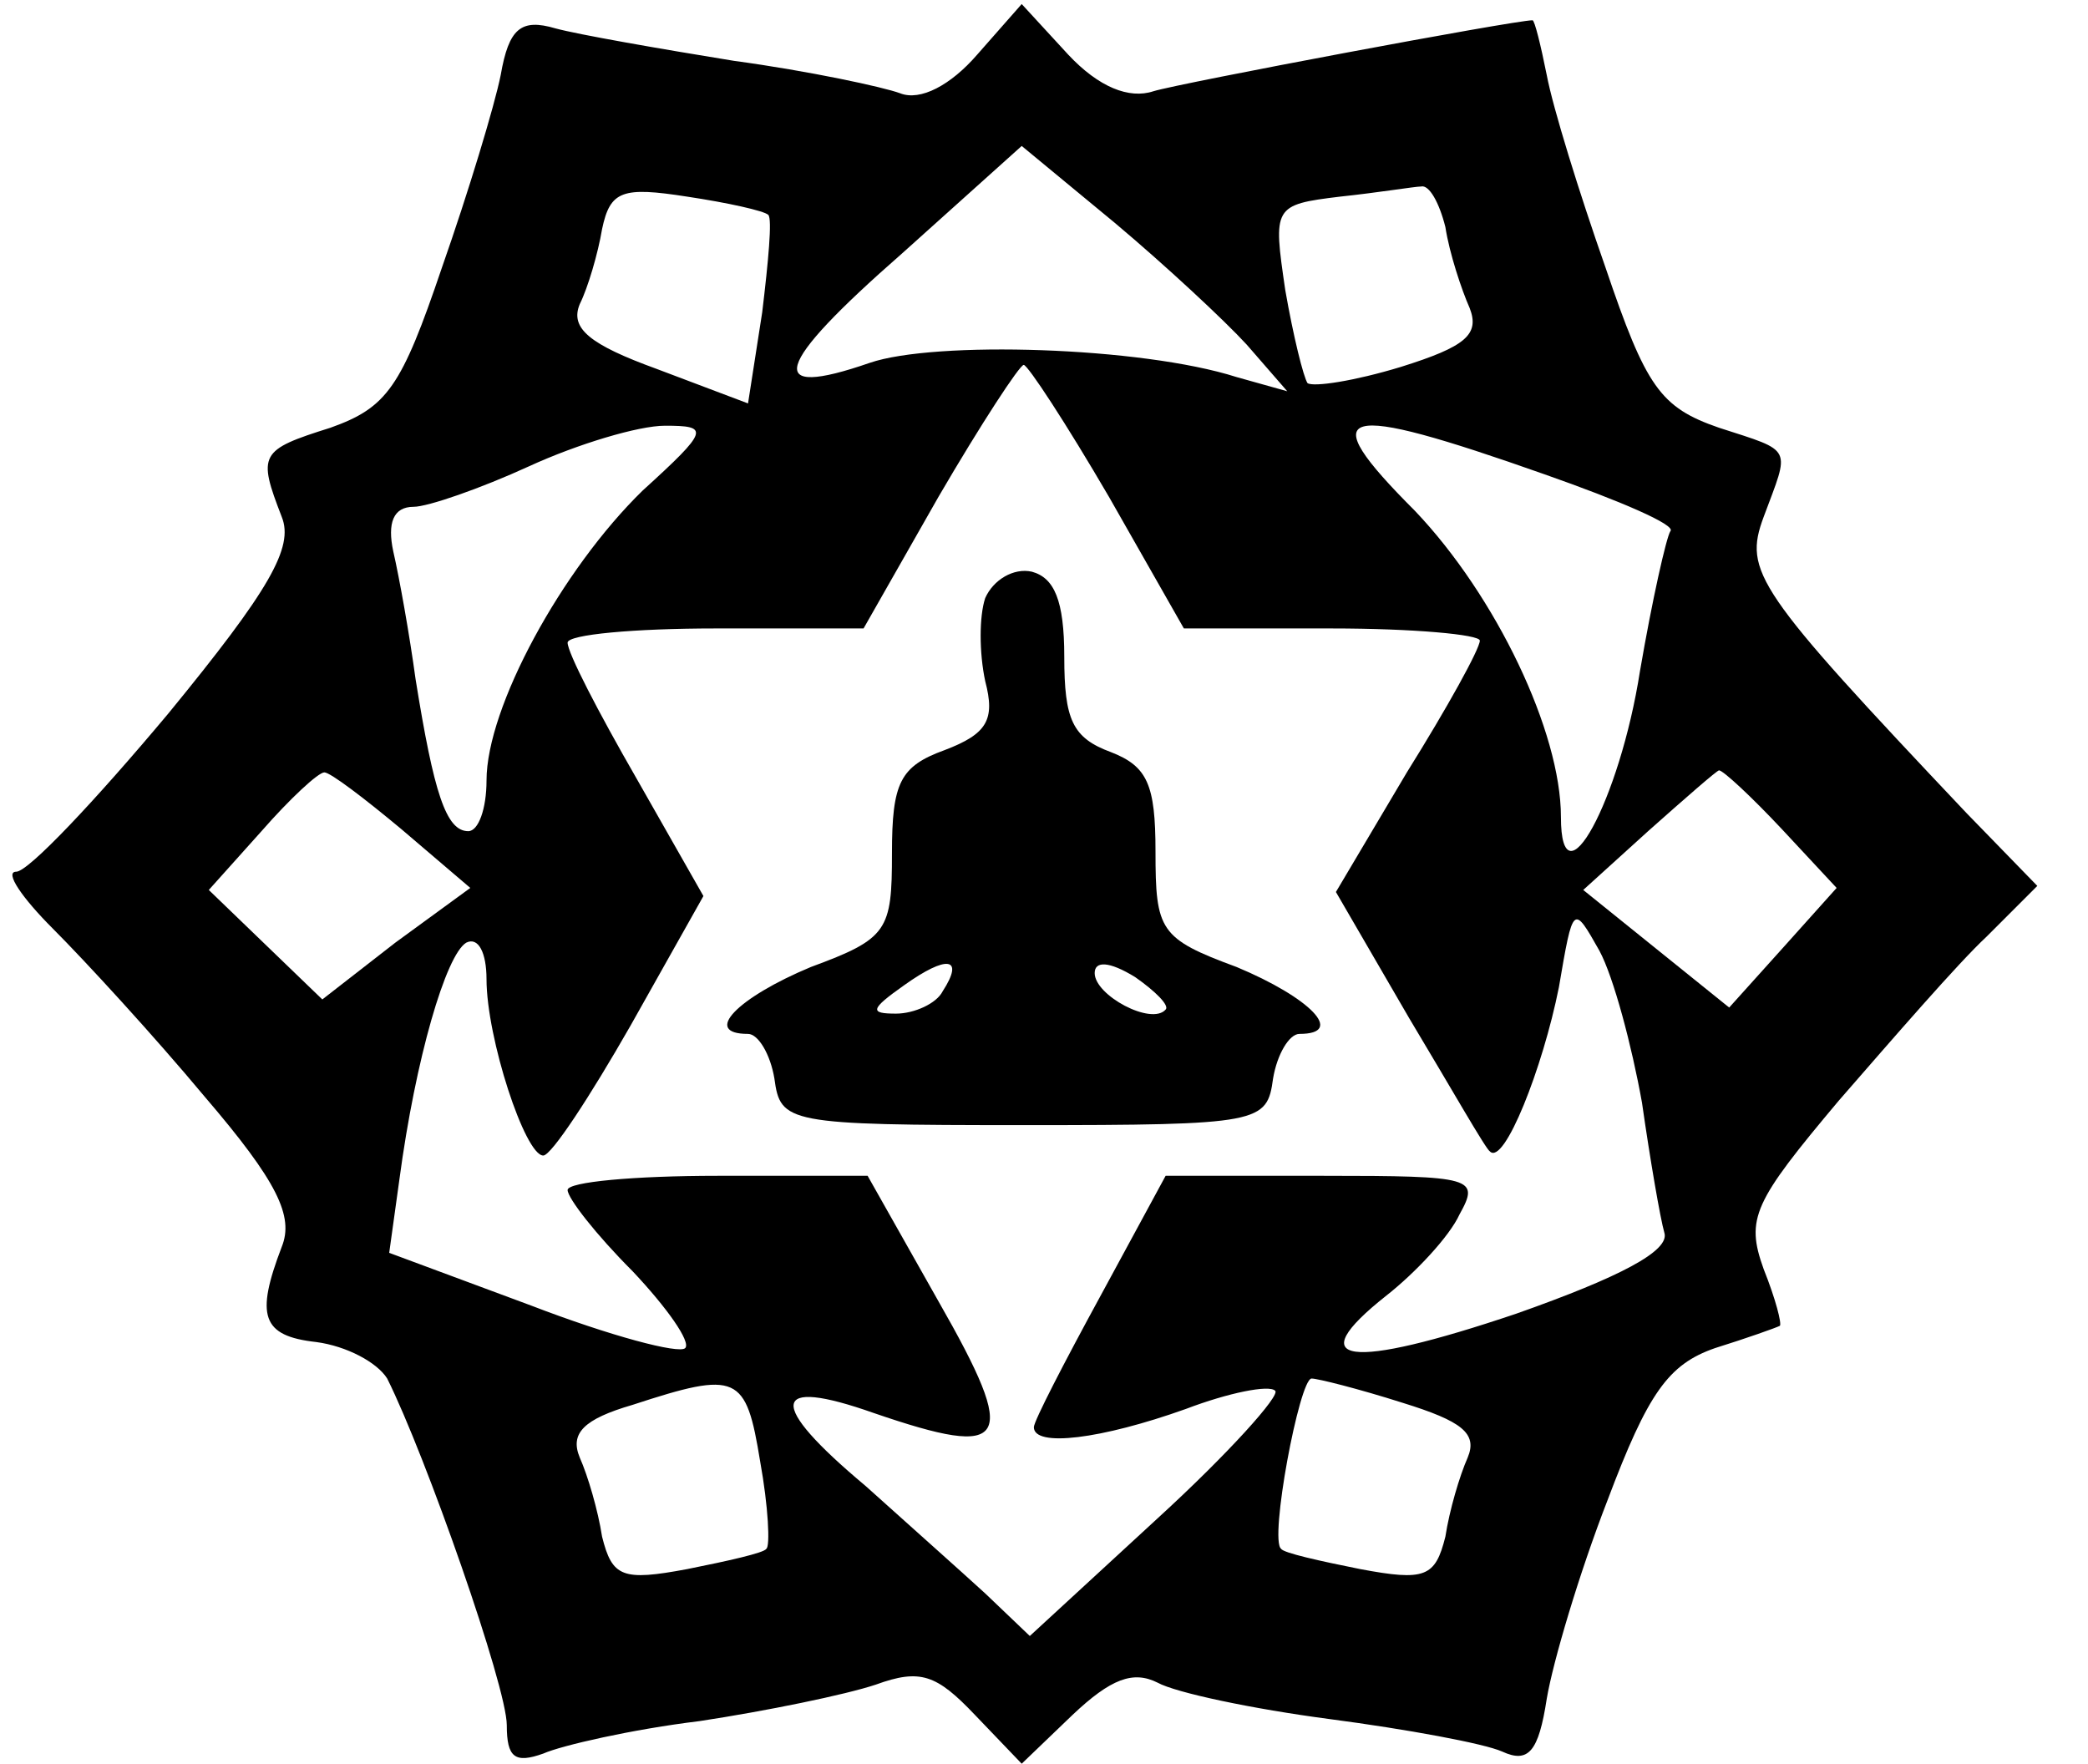 <?xml version="1.0" standalone="no"?>
<!DOCTYPE svg PUBLIC "-//W3C//DTD SVG 20010904//EN"
 "http://www.w3.org/TR/2001/REC-SVG-20010904/DTD/svg10.dtd">
<svg version="1.0" xmlns="http://www.w3.org/2000/svg"
 width="103pt" height="87pt" viewBox="0 0 103 87"
 preserveAspectRatio="xMidYMid meet">

<g transform="translate(0,87) scale(0.1,-0.1)"
fill="#000000" stroke="none">
<path d="M482 843 c-13 -15 -28 -23 -38 -19 -8 3 -45 11 -82 16 -37 6 -77 13
-88 16 -17 5 -23 0 -27 -23 -3 -15 -16 -58 -29 -95 -20 -59 -27 -69 -55 -79
-35 -11 -36 -13 -24 -44 6 -15 -6 -36 -56 -97 -36 -43 -69 -78 -75 -78 -6 0 3
-13 18 -28 16 -16 50 -53 75 -83 36 -42 44 -59 38 -74 -13 -34 -10 -44 17 -47
15 -2 30 -10 35 -18 19 -38 59 -152 59 -171 0 -16 4 -19 18 -14 9 4 44 12 77
16 33 5 72 13 87 18 22 8 30 5 49 -15 l23 -24 25 24 c19 18 30 22 42 16 9 -5
47 -13 85 -18 38 -5 76 -12 85 -16 13 -6 18 0 22 26 3 18 16 62 30 98 20 53
30 67 53 75 16 5 30 10 32 11 1 1 -2 13 -8 28 -9 25 -5 33 37 83 27 31 59 68
73 81 l25 25 -35 36 c-104 110 -110 119 -100 146 13 35 15 32 -22 44 -29 10
-36 20 -56 79 -13 37 -26 79 -29 95 -3 15 -6 27 -7 27 -9 0 -174 -31 -187 -35
-12 -4 -27 2 -42 18 l-23 25 -22 -25z m133 -143 l20 -23 -25 7 c-47 15 -149
18 -181 7 -52 -18 -48 -2 16 54 l59 53 46 -38 c25 -21 54 -48 65 -60z m-236
64 c2 -2 0 -23 -3 -48 l-7 -45 -45 17 c-33 12 -43 20 -38 32 4 8 9 25 11 37 4
19 10 21 42 16 20 -3 38 -7 40 -9z m334 -6 c2 -13 8 -31 12 -40 5 -13 -2 -19
-34 -29 -23 -7 -43 -10 -46 -8 -2 3 -7 23 -11 46 -6 41 -6 42 27 46 19 2 37 5
40 5 4 1 9 -8 12 -20z m-166 -133 l37 -65 73 0 c40 0 73 -3 73 -6 0 -4 -16
-33 -36 -65 l-35 -59 36 -62 c21 -35 38 -65 40 -66 7 -7 26 41 34 81 7 41 7
41 20 18 7 -13 16 -47 21 -75 4 -28 9 -57 11 -64 3 -9 -22 -22 -73 -40 -83
-28 -107 -25 -64 9 14 11 31 29 36 40 10 18 7 19 -67 19 l-78 0 -32 -59 c-18
-33 -33 -62 -33 -65 0 -10 33 -6 75 9 21 8 41 12 44 9 3 -2 -23 -31 -58 -63
l-63 -58 -22 21 c-12 11 -39 35 -59 53 -49 41 -47 54 4 36 67 -23 72 -15 32
55 l-35 62 -74 0 c-41 0 -74 -3 -74 -7 0 -4 14 -22 32 -40 17 -18 29 -35 26
-38 -3 -3 -37 6 -76 21 l-70 26 5 36 c8 60 23 111 33 117 6 3 10 -5 10 -18 0
-29 19 -87 28 -87 4 0 23 29 43 64 l36 64 -33 58 c-19 33 -34 62 -34 67 0 4
33 7 73 7 l73 0 37 65 c21 36 40 65 42 65 2 0 21 -29 42 -65z m-230 3 c-40
-39 -77 -107 -77 -143 0 -14 -4 -25 -9 -25 -11 0 -17 19 -26 75 -3 22 -8 50
-11 63 -3 14 0 22 10 22 7 0 33 9 57 20 24 11 54 20 67 20 22 0 22 -2 -11 -32z
m445 8 c37 -13 65 -25 62 -28 -2 -3 -9 -34 -15 -69 -10 -64 -39 -117 -39 -72
0 42 -32 109 -72 151 -51 51 -38 54 64 18z m-564 -175 l34 -29 -37 -27 -36
-28 -28 27 -28 27 26 29 c14 16 28 29 31 29 3 0 20 -13 38 -28z m681 0 l27
-29 -26 -29 -27 -30 -36 29 -36 29 32 29 c18 16 34 30 35 30 2 0 16 -13 31
-29z m-504 -312 c4 -22 5 -42 3 -43 -1 -2 -19 -6 -39 -10 -32 -6 -37 -4 -42
16 -2 13 -7 30 -11 39 -5 12 2 19 26 26 52 17 56 15 63 -28z m317 29 c29 -9
37 -15 32 -27 -4 -9 -9 -26 -11 -39 -5 -20 -10 -22 -42 -16 -20 4 -38 8 -39
10 -6 4 9 84 15 84 3 0 23 -5 45 -12z"/>
<path d="M486 575 c-3 -9 -3 -27 0 -41 5 -19 1 -26 -20 -34 -22 -8 -26 -16
-26 -51 0 -38 -2 -42 -40 -56 -36 -15 -54 -33 -31 -33 5 0 11 -10 13 -22 3
-22 6 -23 123 -23 117 0 120 1 123 23 2 12 8 22 13 22 23 0 5 18 -31 33 -38
14 -40 18 -40 57 0 33 -4 42 -22 49 -19 7 -23 16 -23 47 0 28 -5 39 -16 42 -9
2 -19 -4 -23 -13z m-21 -194 c-3 -6 -14 -11 -23 -11 -13 0 -13 2 4 14 21 15
30 14 19 -3z m110 -9 c-7 -8 -35 7 -35 18 0 6 7 6 20 -2 10 -7 17 -14 15 -16z"/>
</g>
</svg>
